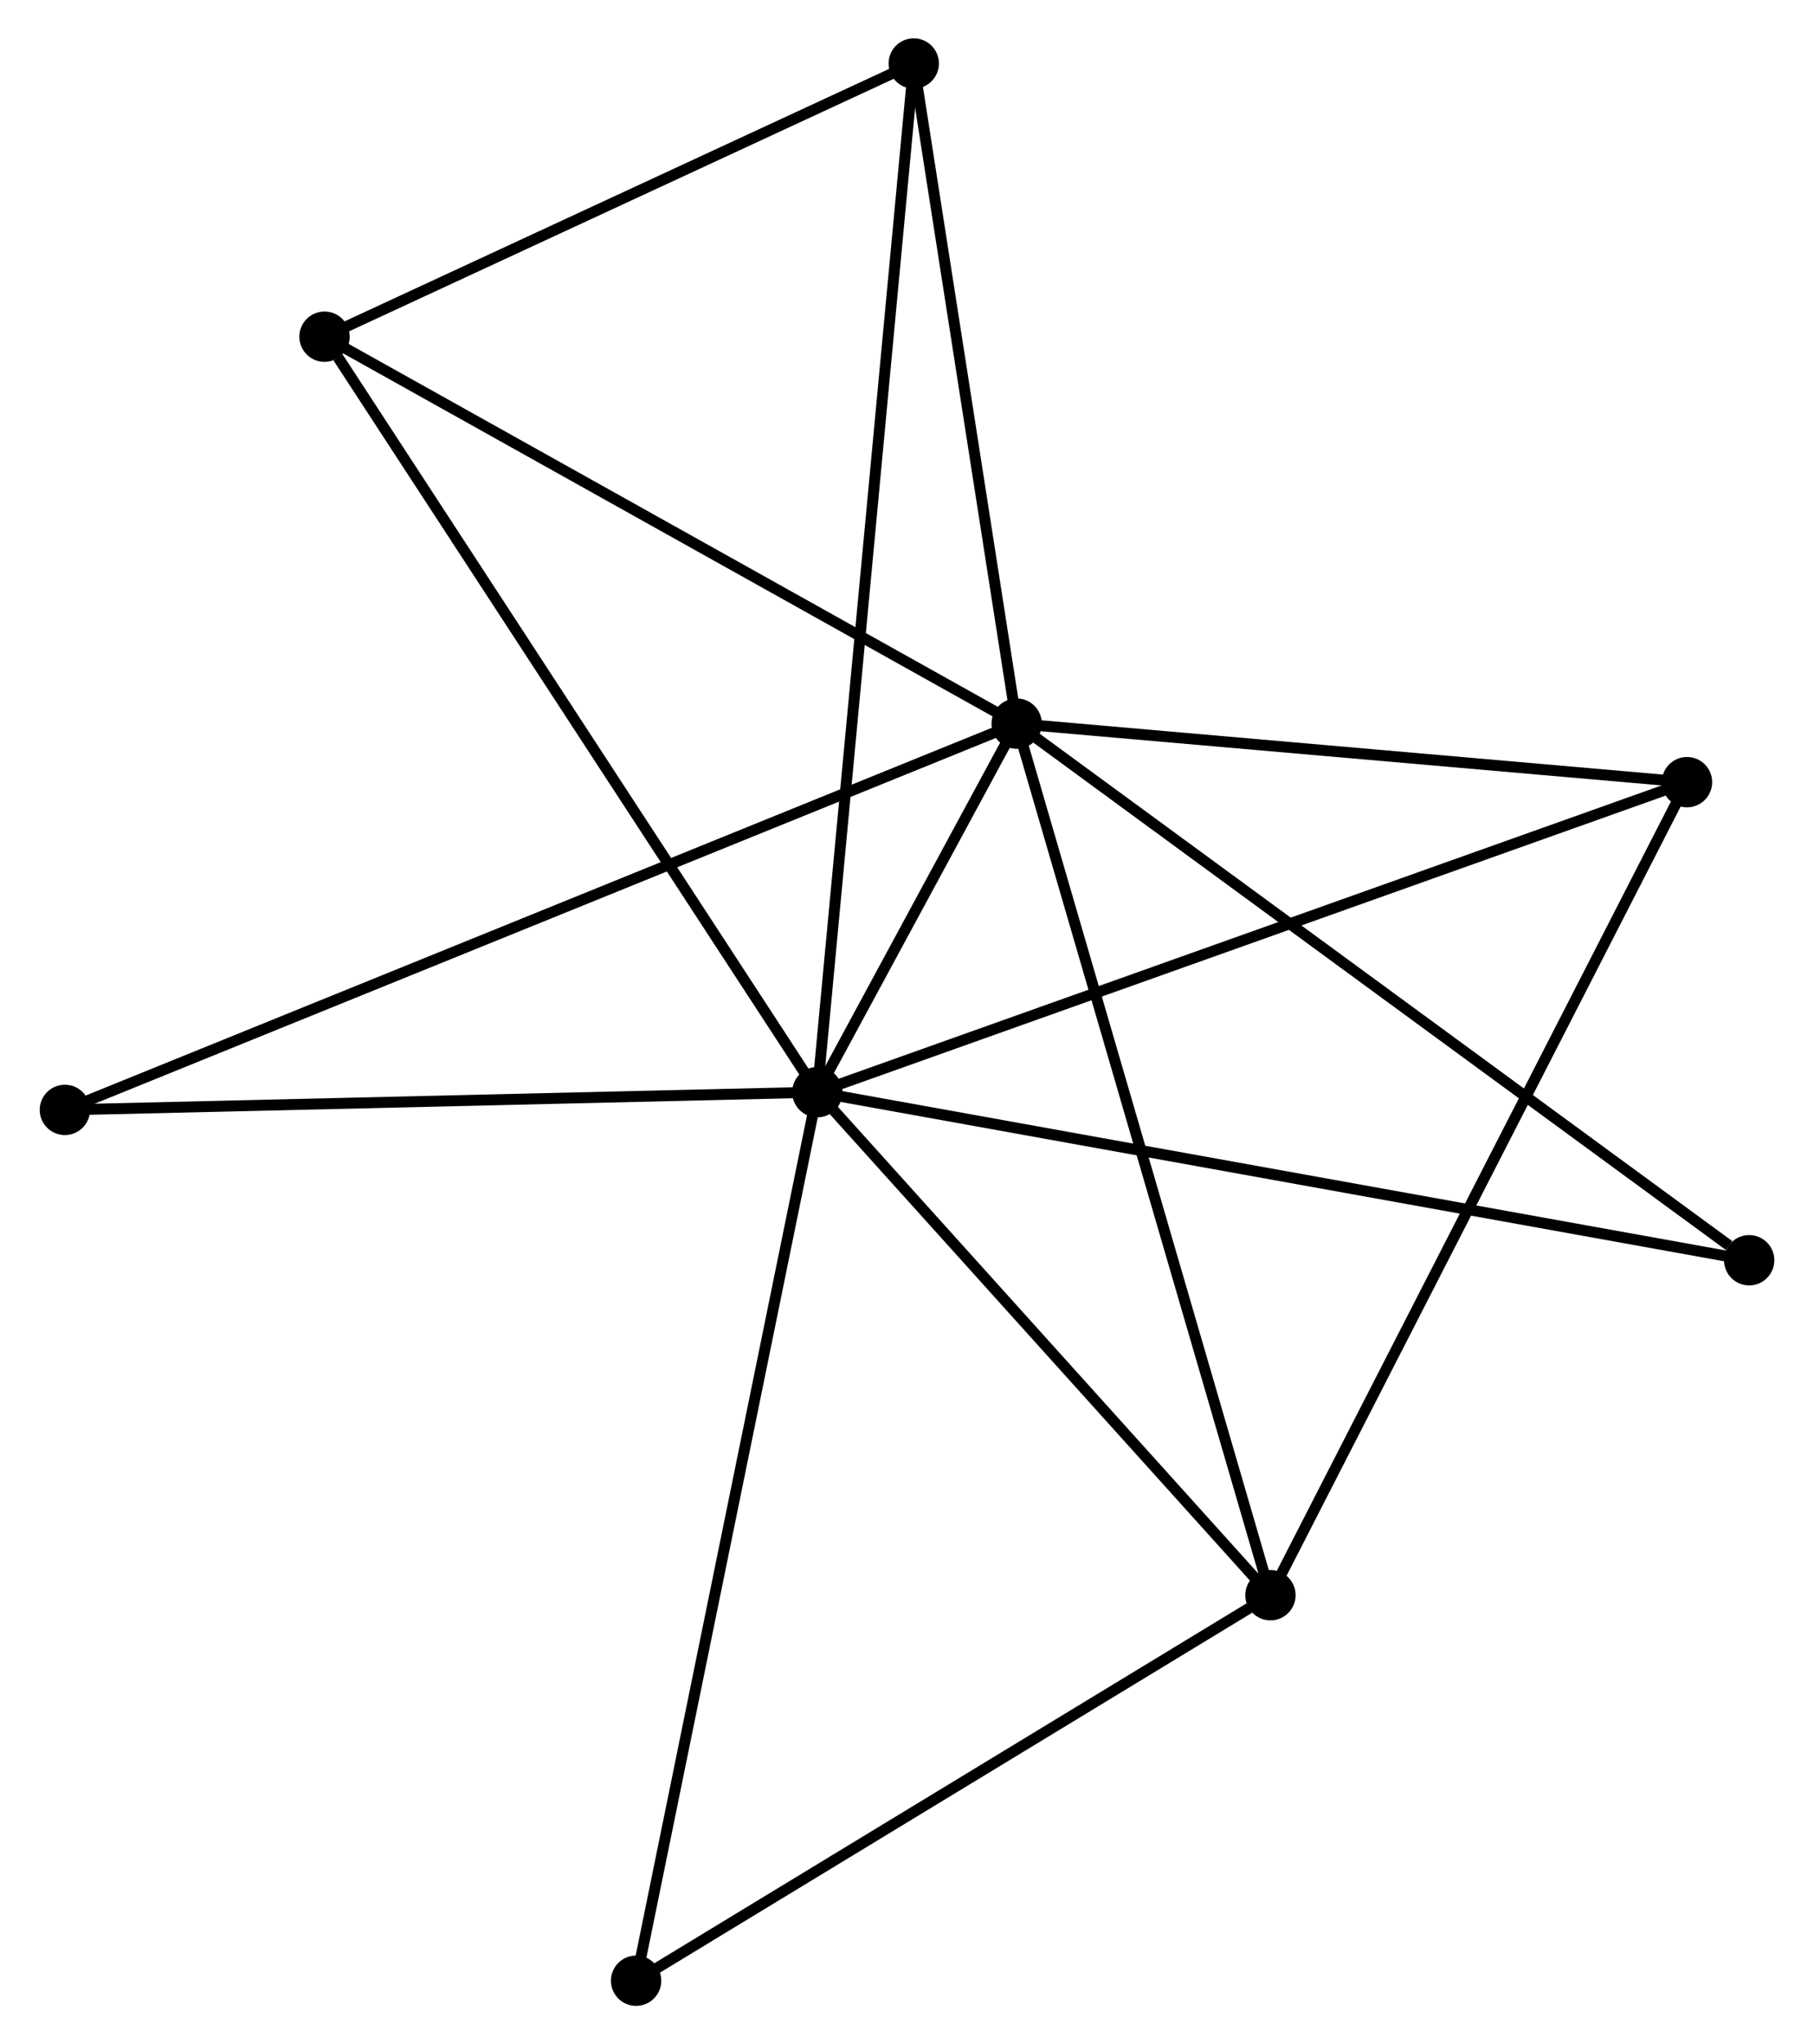 <?xml version="1.0" encoding="UTF-8" standalone="no"?>
<!DOCTYPE svg PUBLIC "-//W3C//DTD SVG 1.1//EN"
 "http://www.w3.org/Graphics/SVG/1.1/DTD/svg11.dtd">
<!-- Generated by graphviz version 2.36.0 (20140111.2315)
 -->
<!-- Title: %3 Pages: 1 -->
<svg width="166pt" height="187pt"
 viewBox="0.00 0.00 165.52 186.75" xmlns="http://www.w3.org/2000/svg" xmlns:xlink="http://www.w3.org/1999/xlink">
<g id="graph0" class="graph" transform="scale(1 1) rotate(0) translate(4 182.752)">
<title>%3</title>
<!-- 0 -->
<g id="node1" class="node"><title>0</title>
<ellipse fill="black" stroke="black" cx="70.566" cy="-82.975" rx="1.8" ry="1.8"/>
</g>
<!-- 1 -->
<g id="node2" class="node"><title>1</title>
<ellipse fill="black" stroke="black" cx="88.781" cy="-116.645" rx="1.8" ry="1.8"/>
</g>
<!-- 0&#45;&#45;1 -->
<g id="edge1" class="edge"><title>0&#45;&#45;1</title>
<path fill="none" stroke="black" d="M71.546,-84.785C74.738,-90.686 84.813,-109.311 87.883,-114.987"/>
</g>
<!-- 2 -->
<g id="node3" class="node"><title>2</title>
<ellipse fill="black" stroke="black" cx="111.975" cy="-37.019" rx="1.8" ry="1.8"/>
</g>
<!-- 0&#45;&#45;2 -->
<g id="edge2" class="edge"><title>0&#45;&#45;2</title>
<path fill="none" stroke="black" d="M71.944,-81.446C78.231,-74.469 104.165,-45.687 110.55,-38.601"/>
</g>
<!-- 3 -->
<g id="node4" class="node"><title>3</title>
<ellipse fill="black" stroke="black" cx="25.528" cy="-151.993" rx="1.8" ry="1.8"/>
</g>
<!-- 0&#45;&#45;3 -->
<g id="edge3" class="edge"><title>0&#45;&#45;3</title>
<path fill="none" stroke="black" d="M69.453,-84.681C63.276,-94.147 33.26,-140.144 26.768,-150.093"/>
</g>
<!-- 4 -->
<g id="node5" class="node"><title>4</title>
<ellipse fill="black" stroke="black" cx="150.043" cy="-111.296" rx="1.8" ry="1.8"/>
</g>
<!-- 0&#45;&#45;4 -->
<g id="edge4" class="edge"><title>0&#45;&#45;4</title>
<path fill="none" stroke="black" d="M72.531,-83.675C83.527,-87.594 137.331,-106.766 148.147,-110.62"/>
</g>
<!-- 5 -->
<g id="node6" class="node"><title>5</title>
<ellipse fill="black" stroke="black" cx="79.377" cy="-176.952" rx="1.8" ry="1.8"/>
</g>
<!-- 0&#45;&#45;5 -->
<g id="edge5" class="edge"><title>0&#45;&#45;5</title>
<path fill="none" stroke="black" d="M70.75,-84.938C71.897,-97.168 78.051,-162.802 79.194,-175"/>
</g>
<!-- 6 -->
<g id="node7" class="node"><title>6</title>
<ellipse fill="black" stroke="black" cx="1.8" cy="-81.356" rx="1.8" ry="1.8"/>
</g>
<!-- 0&#45;&#45;6 -->
<g id="edge6" class="edge"><title>0&#45;&#45;6</title>
<path fill="none" stroke="black" d="M68.582,-82.928C58.541,-82.692 13.413,-81.629 3.662,-81.4"/>
</g>
<!-- 7 -->
<g id="node8" class="node"><title>7</title>
<ellipse fill="black" stroke="black" cx="155.725" cy="-67.62" rx="1.8" ry="1.8"/>
</g>
<!-- 0&#45;&#45;7 -->
<g id="edge7" class="edge"><title>0&#45;&#45;7</title>
<path fill="none" stroke="black" d="M72.345,-82.654C83.332,-80.673 141.88,-70.116 153.659,-67.992"/>
</g>
<!-- 8 -->
<g id="node9" class="node"><title>8</title>
<ellipse fill="black" stroke="black" cx="54.004" cy="-1.8" rx="1.8" ry="1.8"/>
</g>
<!-- 0&#45;&#45;8 -->
<g id="edge8" class="edge"><title>0&#45;&#45;8</title>
<path fill="none" stroke="black" d="M70.157,-80.969C67.865,-69.738 56.653,-14.783 54.399,-3.736"/>
</g>
<!-- 1&#45;&#45;2 -->
<g id="edge9" class="edge"><title>1&#45;&#45;2</title>
<path fill="none" stroke="black" d="M89.354,-114.677C92.563,-103.66 108.265,-49.754 111.422,-38.918"/>
</g>
<!-- 1&#45;&#45;3 -->
<g id="edge10" class="edge"><title>1&#45;&#45;3</title>
<path fill="none" stroke="black" d="M86.956,-117.665C77.719,-122.827 36.21,-146.023 27.24,-151.036"/>
</g>
<!-- 1&#45;&#45;4 -->
<g id="edge11" class="edge"><title>1&#45;&#45;4</title>
<path fill="none" stroke="black" d="M90.819,-116.467C100.12,-115.655 138.487,-112.305 147.934,-111.48"/>
</g>
<!-- 1&#45;&#45;5 -->
<g id="edge12" class="edge"><title>1&#45;&#45;5</title>
<path fill="none" stroke="black" d="M88.468,-118.652C87.04,-127.808 81.151,-165.577 79.701,-174.876"/>
</g>
<!-- 1&#45;&#45;6 -->
<g id="edge13" class="edge"><title>1&#45;&#45;6</title>
<path fill="none" stroke="black" d="M86.964,-115.908C75.644,-111.316 14.897,-86.67 3.607,-82.089"/>
</g>
<!-- 1&#45;&#45;7 -->
<g id="edge14" class="edge"><title>1&#45;&#45;7</title>
<path fill="none" stroke="black" d="M90.435,-115.433C99.617,-108.71 144.232,-76.036 153.882,-68.969"/>
</g>
<!-- 2&#45;&#45;4 -->
<g id="edge15" class="edge"><title>2&#45;&#45;4</title>
<path fill="none" stroke="black" d="M112.916,-38.855C118.183,-49.131 143.954,-99.416 149.135,-109.524"/>
</g>
<!-- 2&#45;&#45;8 -->
<g id="edge16" class="edge"><title>2&#45;&#45;8</title>
<path fill="none" stroke="black" d="M110.046,-35.847C101.088,-30.404 63.633,-7.65 55.547,-2.737"/>
</g>
<!-- 3&#45;&#45;5 -->
<g id="edge17" class="edge"><title>3&#45;&#45;5</title>
<path fill="none" stroke="black" d="M27.32,-152.823C35.495,-156.613 69.22,-172.244 77.524,-176.093"/>
</g>
</g>
</svg>
